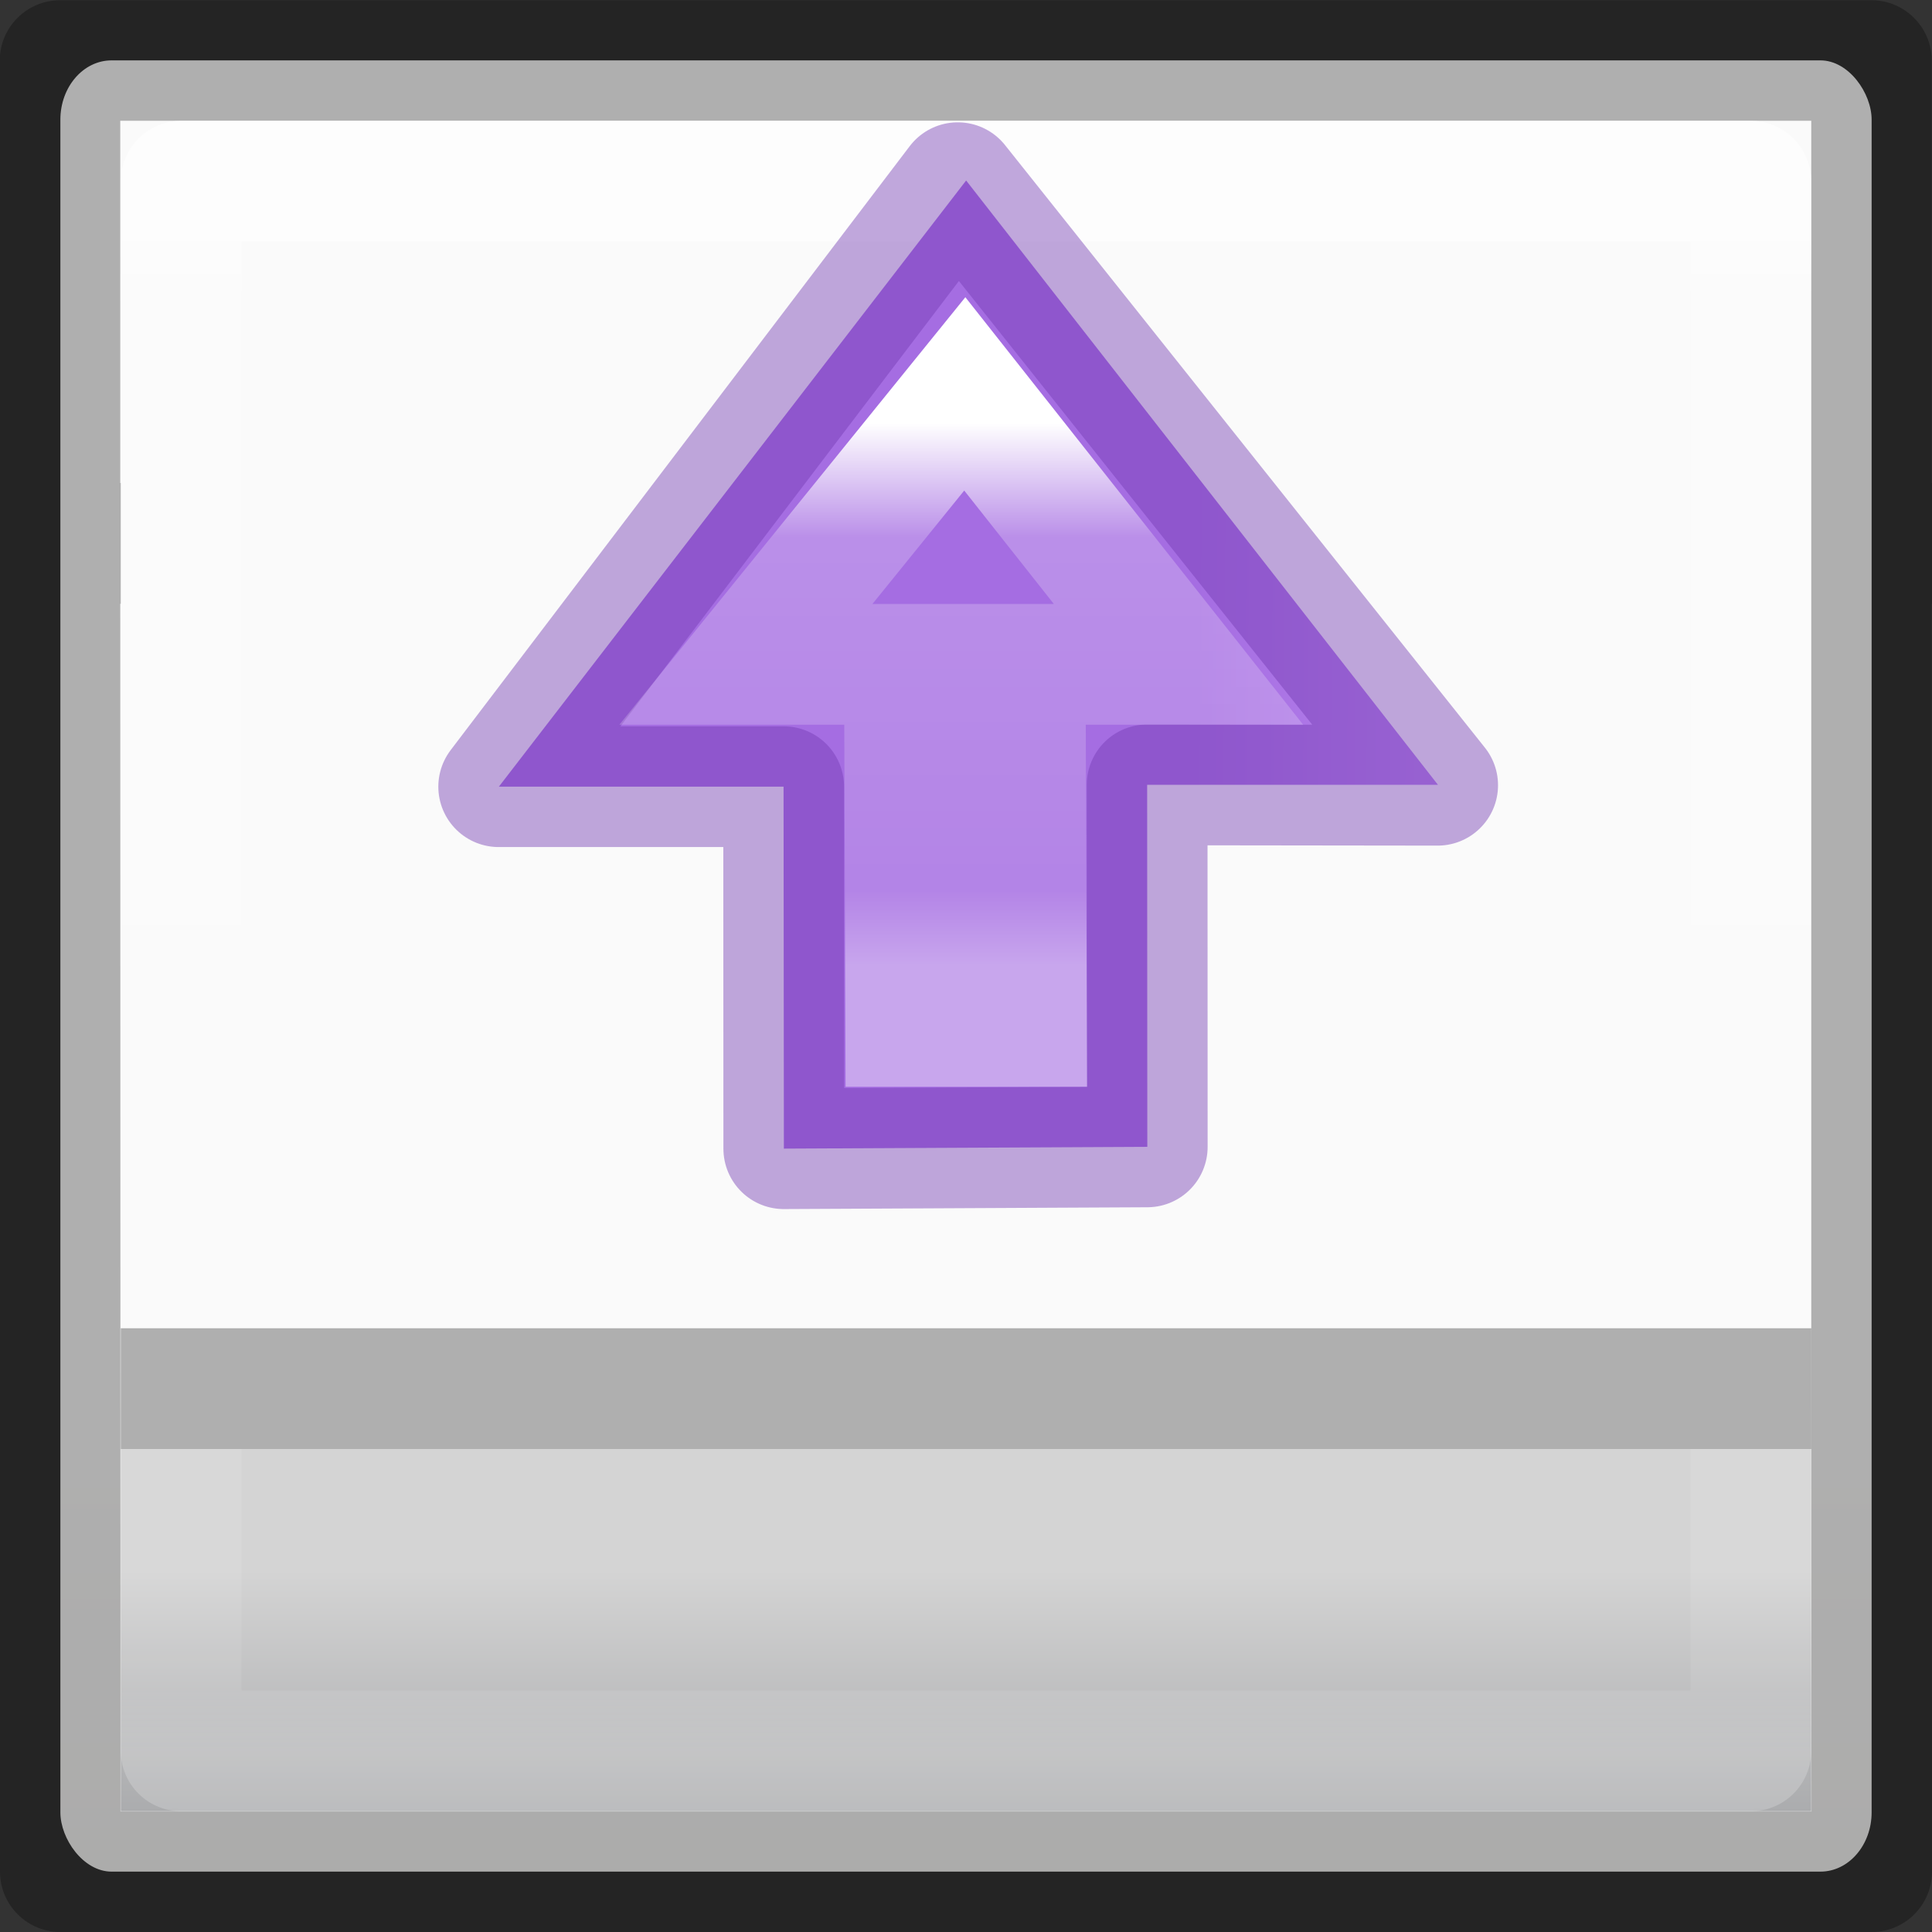 <svg viewBox="0 0 16 16" xmlns="http://www.w3.org/2000/svg" xmlns:xlink="http://www.w3.org/1999/xlink"><rect x="0" y="0" width="16" height="16" fill="#333333" stroke="none"/><linearGradient id="a" gradientUnits="userSpaceOnUse" x1="8" x2="8" y1="13" y2="15"><stop offset="0" stop-color="#d4d4d4"/><stop offset="1" stop-color="#abacae"/></linearGradient><linearGradient id="b" gradientUnits="userSpaceOnUse" x1="7.5" x2="7.5" y1="2" y2="14.5"><stop offset="0" stop-color="#fff"/><stop offset=".042" stop-color="#fff" stop-opacity=".235"/><stop offset=".958" stop-color="#fff" stop-opacity=".157"/><stop offset="1" stop-color="#fff" stop-opacity=".392"/></linearGradient><linearGradient id="c" gradientTransform="matrix(0 .647 .647 0 -10.518 -1.395)" gradientUnits="userSpaceOnUse" x1="22.83" x2="11.271" y1="3.09" y2="3.185"><stop offset="0" stop-color="#cd9ef7"/><stop offset="1" stop-color="#a56de2"/></linearGradient><linearGradient id="d" gradientTransform="matrix(.594 0 0 .6 -19.265 -.033)" gradientUnits="userSpaceOnUse" x1="25.132" x2="25.132" y1="15.5" y2="48.396"><stop offset="0" stop-color="#fafafa"/><stop offset="1" stop-color="#e2e1de"/></linearGradient><linearGradient id="e" gradientTransform="matrix(-.347 0 0 -.373 21.789 32.637)" gradientUnits="userSpaceOnUse" x1="31.06" x2="31.06" y1="62.019" y2="49.957"><stop offset="0" stop-color="#fff"/><stop offset=".21" stop-color="#fff" stop-opacity=".235"/><stop offset=".859" stop-color="#fff" stop-opacity=".157"/><stop offset="1" stop-color="#fff" stop-opacity=".392"/></linearGradient><g transform="translate(0 2)"><rect fill="url(#d)" height="15" rx=".424" ry=".491" width="15" x=".5" y="-1.5"/><path d="m.498.002c-.276 0-.5.224-.5.5l.002 14.998c0 .276.224.5.5.5h15c.276 0 .5-.224.5-.5l-.002-10.5h.002v-1h-.002v-3.498c0-.276-.224-.5-.5-.5zm.498.998h.004 14v3 1 2 1 3 1l.002 3.002h-14.004l-.002-10.002h.004v-1h-.004z" fill="#020202" opacity=".3" transform="translate(0 -2)"/></g><path d="m1 12h14v3h-14z" fill="url(#a)"/><path d="m1.5 1.5h13v13h-13z" fill="none" opacity=".5" stroke="url(#b)" stroke-linecap="round" stroke-linejoin="round"/><g transform="translate(-2.997 -5.999)"><path d="m15.134 9.22 7.735-6.039-7.759-5.981v3.644l-4.633.004.023 4.652 4.634-.002z" display="block" fill="url(#c)" transform="matrix(0 -.647 .647 0 8.94 22.29)"/><g fill="none" stroke-miterlimit="7"><path d="m14.903 12.502-3.974-4.99-3.802 5.002h2.36l.001 2.998 3.01-.015-.001-2.998z" style="display:block;stroke:#7239b3;stroke-width:1;stroke-linejoin:round;stroke-opacity:.875;opacity:.5"/><path d="m12.757 11.501-1.77-2.24-1.813 2.24h1.313l.011 2.998h1l-.011-2.998z" display="block" stroke="url(#e)"/></g></g><path d="m1 11h14v1h-14z" opacity=".3"/></svg>